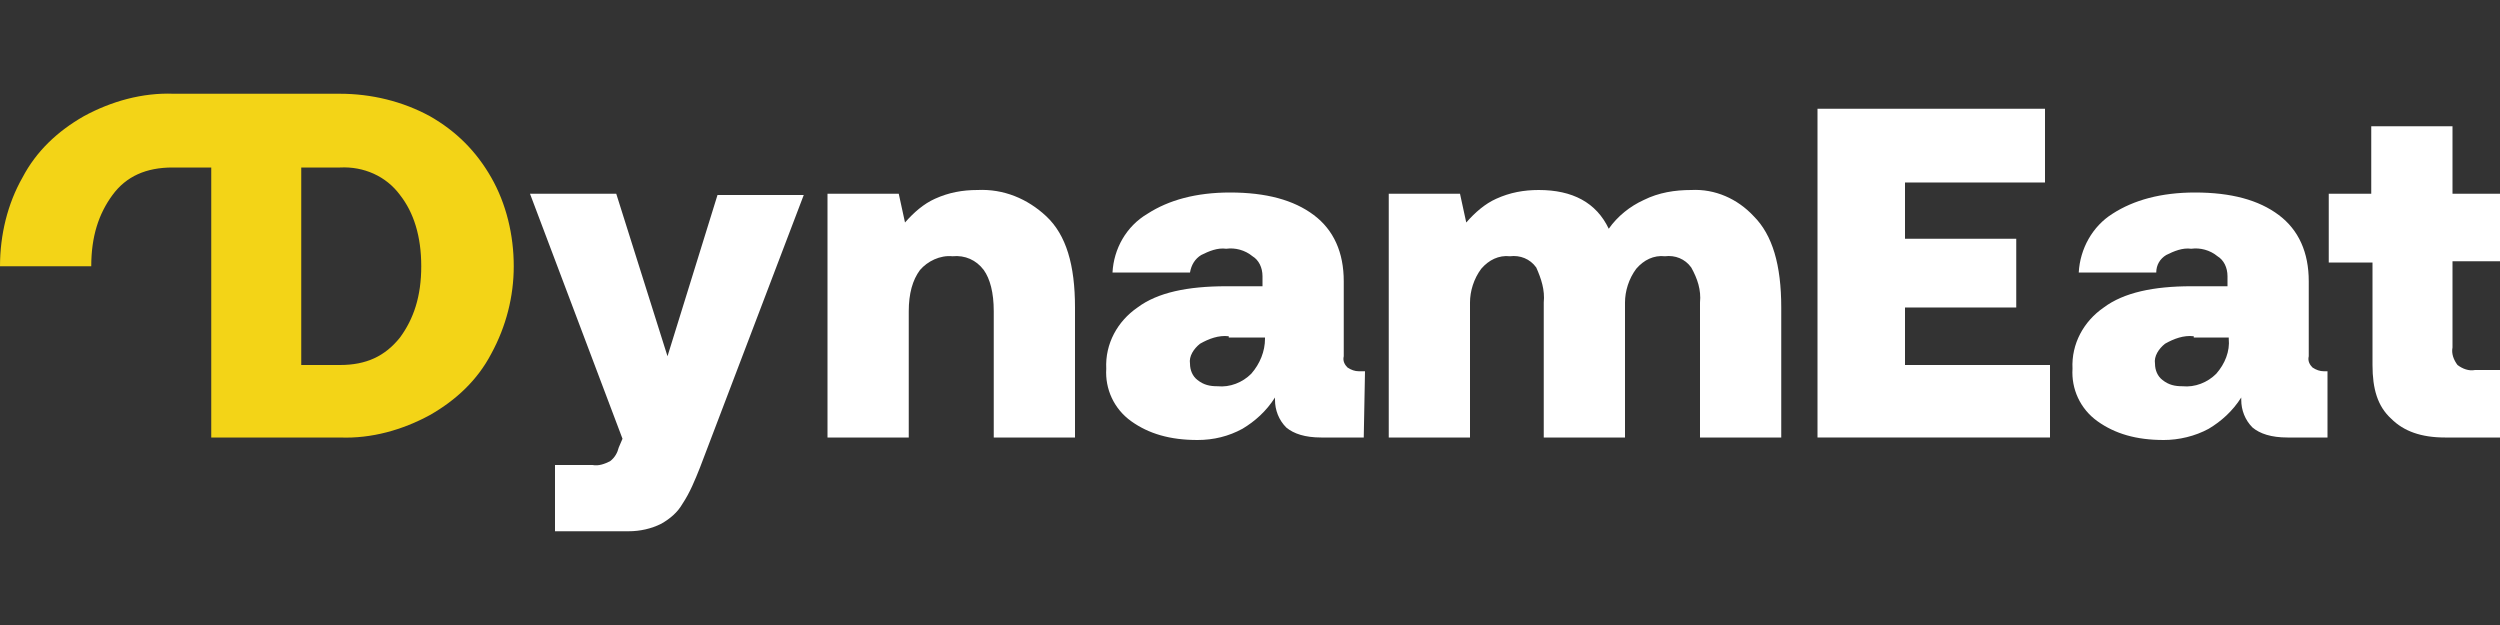 <?xml version="1.0" encoding="utf-8"?>
<!-- Generator: Adobe Illustrator 25.2.0, SVG Export Plug-In . SVG Version: 6.00 Build 0)  -->
<svg version="1.1" id="Capa_1" xmlns="http://www.w3.org/2000/svg" xmlns:xlink="http://www.w3.org/1999/xlink" x="0px" y="0px"
	 width="200px" height="50px" viewBox="0 0 200 50" style="enable-background:new 0 0 200 50;" xml:space="preserve">
<rect x="0" y="0" width="200" height="50" fill="#333333" stroke="none"/>
<style type="text/css">
	.st0{fill:#F3D417;}
	.st1{fill:#FFFFFF;}
</style>
<g id="Capa_2_1_">
	<g id="Capa_1-2">
		<path class="st0" d="M39.3,14.2c-1.2-2.1-2.8-3.7-4.9-4.9c-2.2-1.2-4.7-1.8-7.2-1.8h-3.1l0,0H13.9c-2.5-0.1-5,0.6-7.2,1.8
			c-2.1,1.2-3.8,2.8-4.9,4.9C0.6,16.3,0,18.8,0,21.3h7.3c0-2.4,0.6-4.2,1.7-5.7s2.7-2.2,4.8-2.2h3.1V35h10.3c2.5,0.1,5-0.6,7.2-1.8
			c2.1-1.2,3.8-2.8,4.9-4.9c1.2-2.2,1.8-4.6,1.8-7C41.1,18.8,40.5,16.3,39.3,14.2z M32,27c-1.2,1.5-2.7,2.2-4.8,2.2h-3.1V13.4h3.1
			c1.9-0.1,3.7,0.7,4.8,2.2c1.1,1.4,1.7,3.3,1.7,5.7S33.1,25.5,32,27z"/>
		<path class="st1" d="M53.4,28.5l4-12.9h6.9L56,37.4c-0.4,1-0.8,2-1.4,2.9c-0.4,0.7-1,1.2-1.7,1.6c-0.8,0.4-1.7,0.6-2.6,0.6h-5.9
			v-5.3h3c0.5,0.1,1-0.1,1.4-0.3c0.4-0.3,0.6-0.7,0.7-1.1l0.3-0.7l-7.4-19.6h6.9L53.4,28.5z"/>
		<path class="st1" d="M86,24.6V35h-6.5V24.9c0-1.5-0.3-2.6-0.8-3.3c-0.6-0.8-1.5-1.2-2.5-1.1c-1-0.1-2,0.4-2.6,1.1
			c-0.6,0.8-0.9,1.9-0.9,3.3v10.1h-6.5V15.5h5.7l0.5,2.3c0.7-0.8,1.5-1.5,2.4-1.9c1.1-0.5,2.2-0.7,3.4-0.7c2.1-0.1,4,0.7,5.5,2.1
			C85.3,18.8,86,21.2,86,24.6z"/>
		<path class="st1" d="M109.1,35h-3.4c-1.3,0-2.2-0.3-2.8-0.8c-0.6-0.6-0.9-1.4-0.9-2.2v-0.2c-0.7,1.1-1.6,1.9-2.6,2.5
			c-1.1,0.6-2.3,0.9-3.6,0.9c-2.2,0-3.9-0.5-5.3-1.5c-1.4-1-2.1-2.6-2-4.2c-0.1-2,0.9-3.8,2.5-4.9c1.6-1.2,4-1.7,7.1-1.7h2.9v-0.8
			c0-0.7-0.3-1.3-0.8-1.6c-0.6-0.5-1.4-0.7-2.1-0.6c-0.7-0.1-1.4,0.2-2,0.5c-0.5,0.3-0.8,0.8-0.9,1.4H89c0.1-1.9,1.1-3.7,2.8-4.7
			c1.7-1.1,3.9-1.7,6.6-1.7c2.9,0,5.1,0.6,6.7,1.8c1.6,1.2,2.4,3,2.4,5.3v6c-0.1,0.4,0.1,0.7,0.3,0.9c0.3,0.2,0.6,0.3,0.9,0.3h0.5
			L109.1,35z M98.3,26.9c-0.8-0.1-1.6,0.2-2.3,0.6c-0.5,0.4-0.9,1-0.8,1.6c0,0.5,0.2,1,0.6,1.3c0.5,0.4,1,0.5,1.6,0.5
			c1,0.1,2-0.3,2.7-1c0.7-0.8,1.1-1.8,1.1-2.8v-0.1H98.3z"/>
		<path class="st1" d="M142.5,24.6V35H136V24.2c0.1-1-0.2-1.9-0.7-2.8c-0.5-0.7-1.3-1-2.1-0.9c-0.9-0.1-1.7,0.3-2.3,1
			c-0.6,0.8-0.9,1.8-0.9,2.7V35h-6.5V24.2c0.1-1-0.2-1.9-0.6-2.8c-0.5-0.7-1.3-1-2.1-0.9c-0.9-0.1-1.7,0.3-2.3,1
			c-0.6,0.8-0.9,1.8-0.9,2.7V35h-6.5V15.5h5.7l0.5,2.3c0.7-0.8,1.5-1.5,2.4-1.9c1.1-0.5,2.2-0.7,3.4-0.7c2.7,0,4.6,1,5.6,3.1
			c0.7-1,1.7-1.8,2.8-2.3c1.2-0.6,2.5-0.8,3.8-0.8c1.9-0.1,3.7,0.7,5,2.1C141.8,18.8,142.5,21.2,142.5,24.6z"/>
		<path class="st1" d="M163.6,8.7v5.9h-11.2v4.5h8.9v5.5h-8.9v4.6H164V35h-18.6V8.7H163.6z"/>
		<path class="st1" d="M186.2,35H183c-1.3,0-2.2-0.3-2.8-0.8c-0.6-0.6-0.9-1.4-0.9-2.2v-0.2c-0.7,1.1-1.6,1.9-2.6,2.5
			c-1.1,0.6-2.4,0.9-3.6,0.9c-2.2,0-3.9-0.5-5.3-1.5c-1.4-1-2.1-2.6-2-4.2c-0.1-2,0.9-3.8,2.5-4.9c1.6-1.2,4-1.7,7-1.7h2.9v-0.8
			c0-0.7-0.3-1.3-0.8-1.6c-0.6-0.5-1.4-0.7-2.1-0.6c-0.7-0.1-1.4,0.2-2,0.5c-0.5,0.3-0.8,0.8-0.8,1.4h-6.2c0.1-1.9,1.1-3.7,2.7-4.7
			c1.7-1.1,3.9-1.7,6.6-1.7c2.9,0,5.1,0.6,6.7,1.8c1.6,1.2,2.4,3,2.4,5.3v6c-0.1,0.4,0.1,0.7,0.3,0.9c0.3,0.2,0.6,0.3,0.9,0.3h0.3
			L186.2,35z M175.5,26.9c-0.8-0.1-1.6,0.2-2.3,0.6c-0.5,0.4-0.9,1-0.8,1.6c0,0.5,0.2,1,0.6,1.3c0.5,0.4,1,0.5,1.6,0.5
			c1,0.1,2-0.3,2.7-1c0.7-0.8,1.1-1.8,1-2.8v-0.1H175.5z"/>
		<path class="st1" d="M186.3,20.9v-5.4h3.4v-5.4h6.5v5.4h3.8v5.4h-3.8v6.9c-0.1,0.5,0.1,1,0.4,1.4c0.4,0.3,0.9,0.5,1.4,0.4h2.1V35
			h-4.5c-1.9,0-3.3-0.5-4.3-1.5c-1.1-1-1.5-2.4-1.5-4.3v-8.2H186.3z"/>
	</g>
</g>
</svg>
